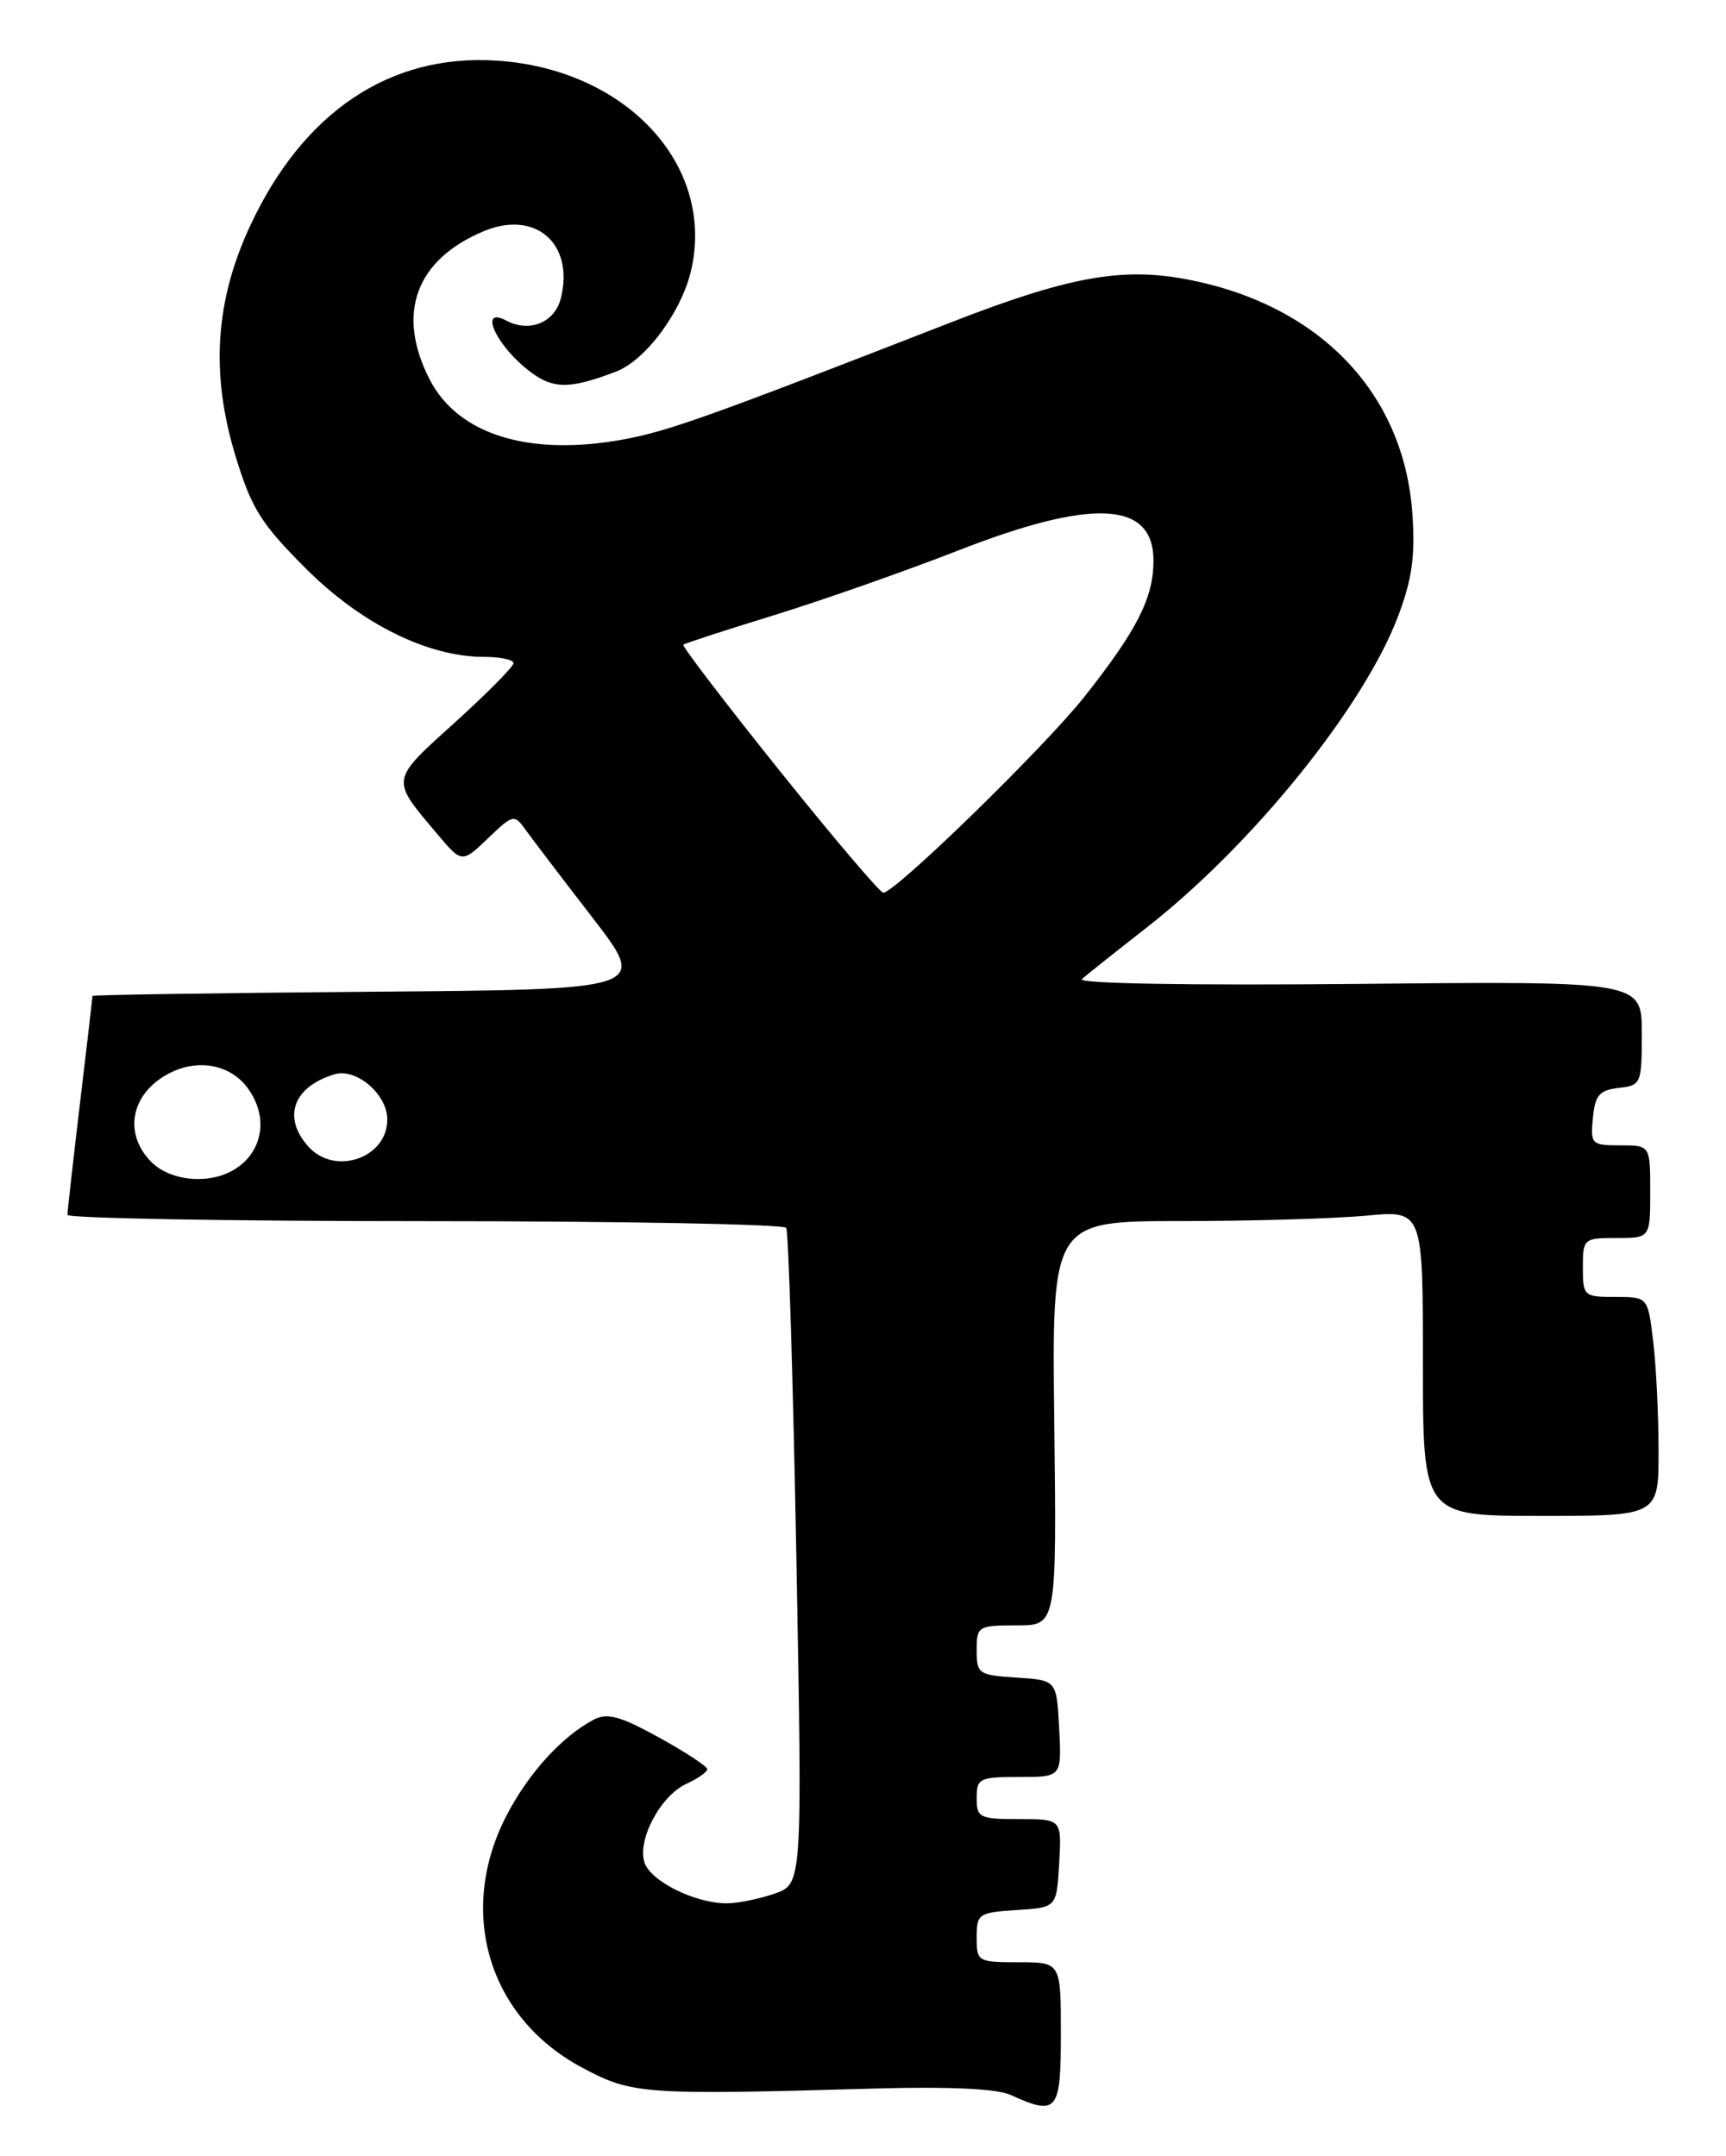 <?xml version="1.0" encoding="UTF-8" standalone="no"?>
<!DOCTYPE svg PUBLIC "-//W3C//DTD SVG 1.1//EN" "http://www.w3.org/Graphics/SVG/1.1/DTD/svg11.dtd" >
<svg xmlns="http://www.w3.org/2000/svg" xmlns:xlink="http://www.w3.org/1999/xlink" version="1.1" viewBox="0 0 205 256">
 <g >
 <path fill="currentColor"
d=" M 126.00 241.50 C 126.00 233.00 126.00 233.00 121.00 233.00 C 116.13 233.00 116.00 232.92 116.00 230.05 C 116.00 227.25 116.23 227.09 120.75 226.80 C 125.50 226.50 125.50 226.50 125.80 221.25 C 126.10 216.00 126.10 216.00 121.05 216.00 C 116.33 216.00 116.00 215.84 116.00 213.50 C 116.00 211.16 116.33 211.00 121.05 211.00 C 126.10 211.00 126.10 211.00 125.80 205.25 C 125.50 199.50 125.50 199.50 120.75 199.20 C 116.23 198.91 116.00 198.75 116.00 195.95 C 116.00 193.10 116.16 193.00 120.75 193.00 C 125.50 193.00 125.50 193.00 125.22 169.00 C 124.93 145.00 124.93 145.00 140.22 144.99 C 148.62 144.99 158.54 144.70 162.25 144.35 C 169.00 143.71 169.00 143.71 169.00 161.86 C 169.00 180.00 169.00 180.00 183.00 180.00 C 197.00 180.00 197.00 180.00 196.99 172.25 C 196.99 167.99 196.70 162.14 196.35 159.25 C 195.72 154.00 195.72 154.00 191.86 154.00 C 188.12 154.00 188.00 153.90 188.00 150.50 C 188.00 147.08 188.10 147.00 192.00 147.00 C 196.00 147.00 196.00 147.00 196.00 141.50 C 196.00 136.00 196.00 136.00 192.44 136.00 C 189.02 136.00 188.89 135.87 189.19 132.75 C 189.45 130.04 189.96 129.45 192.25 129.18 C 194.92 128.88 195.00 128.69 195.00 122.68 C 195.00 116.50 195.00 116.50 161.25 116.83 C 141.21 117.02 127.91 116.79 128.50 116.26 C 129.05 115.76 132.49 113.03 136.14 110.18 C 148.73 100.36 161.98 83.96 166.07 73.13 C 167.71 68.79 168.10 66.01 167.75 61.00 C 166.75 46.55 156.59 36.06 140.75 33.13 C 133.12 31.72 126.75 32.90 112.92 38.29 C 84.16 49.49 79.45 51.17 74.15 52.16 C 62.88 54.25 54.38 51.63 51.01 45.02 C 47.03 37.22 49.38 30.83 57.46 27.45 C 63.60 24.89 68.24 28.93 66.61 35.43 C 65.89 38.30 62.87 39.53 60.14 38.07 C 57.01 36.40 58.62 40.50 62.30 43.60 C 65.45 46.25 67.36 46.34 73.15 44.13 C 76.71 42.78 80.99 36.97 82.11 32.00 C 84.92 19.50 74.27 8.13 58.86 7.19 C 46.28 6.42 36.03 13.30 29.75 26.73 C 25.55 35.69 24.99 44.31 27.95 54.08 C 29.87 60.39 30.98 62.16 36.33 67.51 C 42.93 74.10 50.81 78.00 57.54 78.00 C 59.44 78.00 61.00 78.34 60.99 78.75 C 60.98 79.16 57.84 82.34 53.99 85.82 C 46.32 92.75 46.36 92.44 51.91 99.00 C 54.86 102.50 54.86 102.50 57.95 99.55 C 60.95 96.68 61.07 96.65 62.44 98.55 C 63.21 99.62 66.79 104.33 70.40 109.00 C 76.95 117.50 76.95 117.50 43.97 117.76 C 25.84 117.91 11.00 118.13 10.99 118.26 C 10.99 118.39 10.32 124.12 9.50 131.00 C 8.68 137.88 8.01 143.84 8.01 144.25 C 8.00 144.66 27.10 145.00 50.44 145.00 C 73.78 145.00 93.11 145.36 93.38 145.80 C 93.65 146.25 94.20 163.95 94.59 185.15 C 95.30 223.70 95.30 223.70 92.00 224.85 C 90.19 225.48 87.63 226.00 86.32 226.00 C 82.54 226.00 77.25 223.37 76.54 221.14 C 75.68 218.42 78.48 213.19 81.55 211.80 C 82.90 211.18 84.00 210.41 84.00 210.07 C 84.00 209.74 81.41 208.04 78.25 206.30 C 73.62 203.75 72.11 203.35 70.50 204.20 C 66.72 206.21 62.81 210.51 60.20 215.50 C 54.25 226.91 57.95 239.48 69.03 245.45 C 75.06 248.69 76.21 248.78 104.00 247.99 C 112.71 247.75 118.39 248.01 120.00 248.74 C 125.58 251.27 126.00 250.77 126.00 241.50 Z  M 18.00 138.00 C 14.59 134.59 15.54 129.80 20.11 127.44 C 23.59 125.64 27.49 126.43 29.52 129.34 C 32.98 134.27 29.74 140.00 23.50 140.00 C 21.33 140.00 19.24 139.24 18.00 138.00 Z  M 36.65 136.17 C 33.51 132.70 34.79 129.07 39.70 127.57 C 42.30 126.77 46.00 129.92 46.00 132.93 C 46.00 137.50 39.80 139.65 36.65 136.17 Z  M 92.52 91.42 C 86.09 83.40 80.98 76.71 81.16 76.55 C 81.35 76.39 86.21 74.81 91.96 73.04 C 97.71 71.26 107.49 67.83 113.69 65.41 C 129.77 59.12 137.00 59.48 137.00 66.58 C 137.00 70.99 135.05 74.83 128.79 82.74 C 124.01 88.77 106.32 106.00 104.91 106.00 C 104.52 106.00 98.95 99.44 92.52 91.42 Z "/>
</g>
</svg>